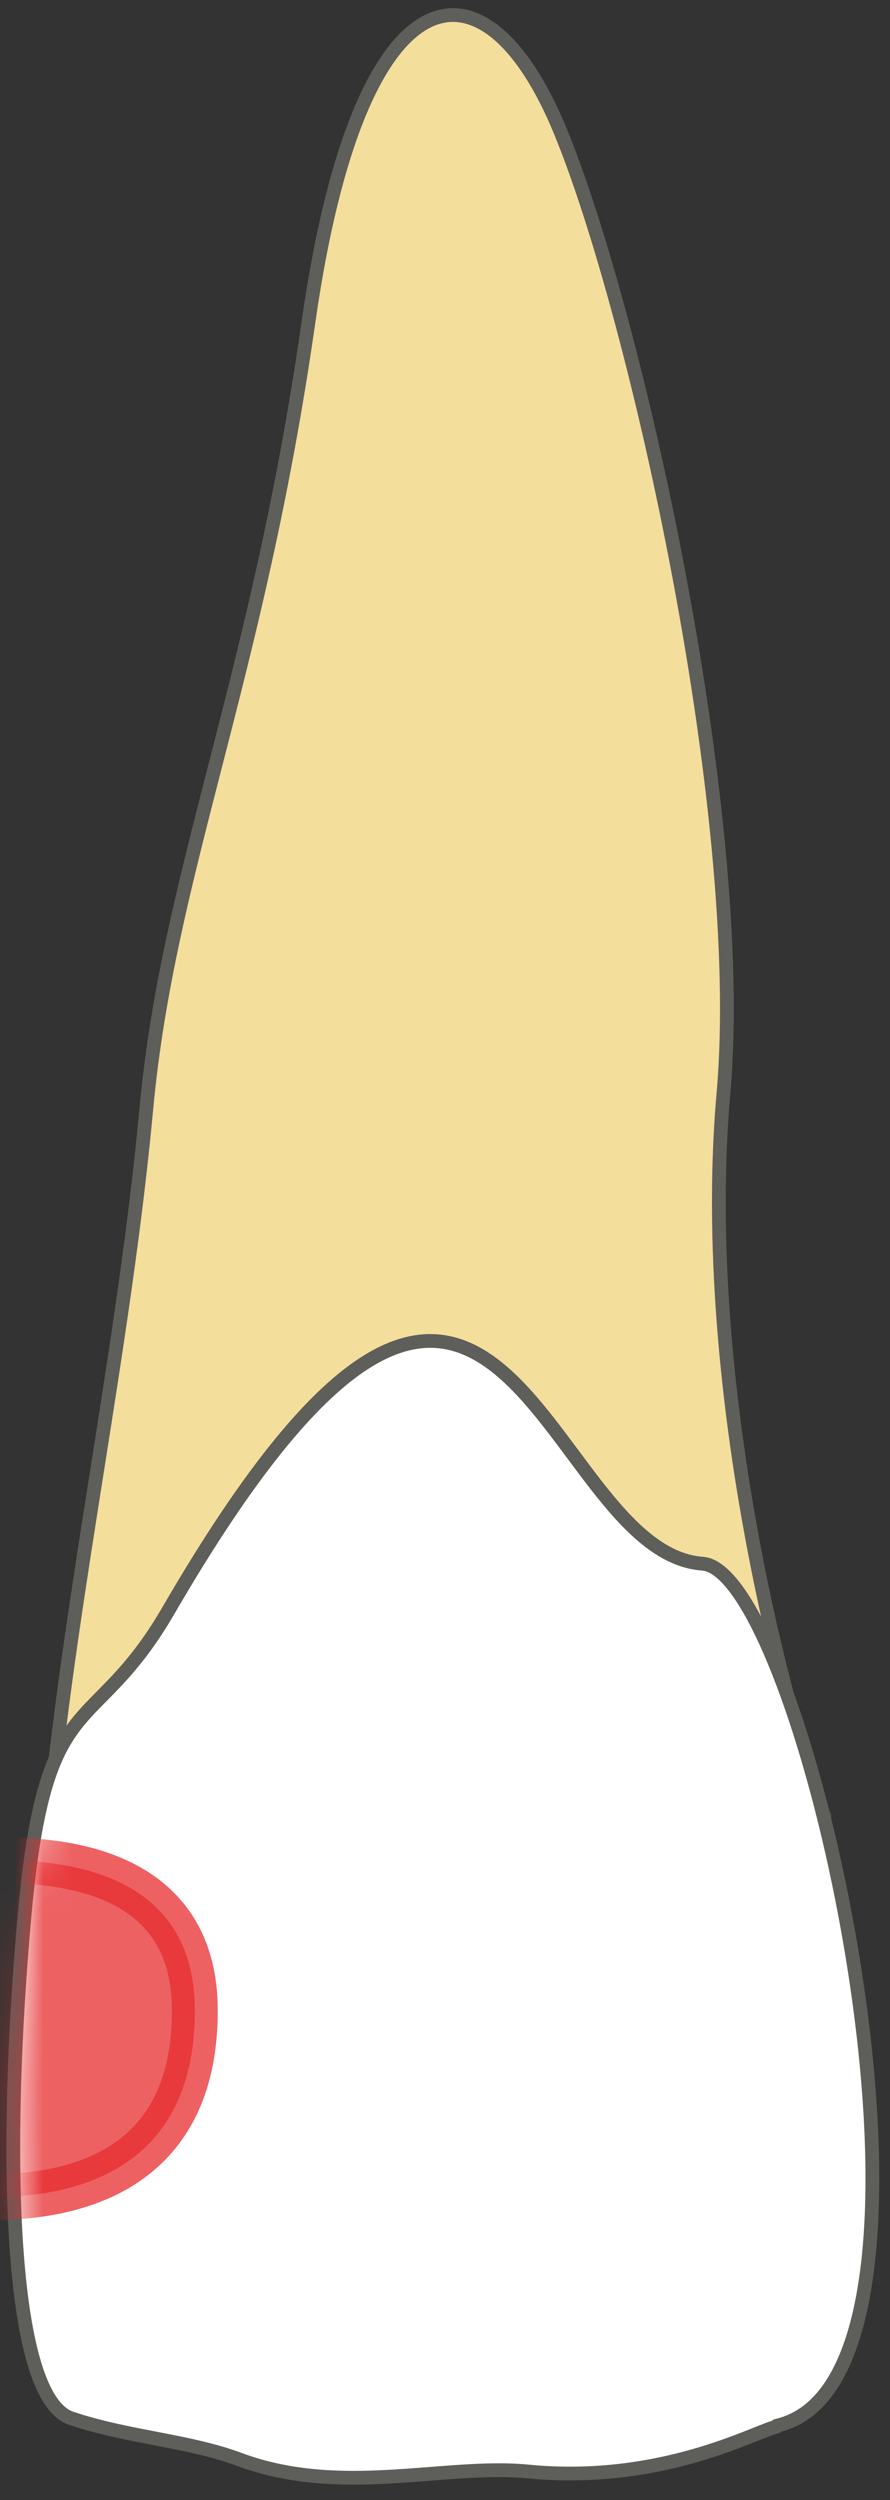 <svg width="31" height="87" viewBox="0 0 31 87" fill="none" xmlns="http://www.w3.org/2000/svg">
<rect x="0" y="0" width="31" height="87" fill="#333333" stroke="none"/>
<path d="M1.717 63.23C2.515 55.092 4.334 46.795 5.099 38.562C5.865 30.329 8.961 23.692 10.748 11.182C12.535 -1.295 16.875 -1.869 19.523 4.577C22.172 11.023 26.033 28.414 25.204 37.988C24.342 47.561 27.055 58.666 28.714 63.23H1.749H1.717Z" fill="#F4DE9C" stroke="#5E5E5A" stroke-width="0.479" stroke-linecap="round" stroke-linejoin="round"/>
<path d="M27.056 84.445C26.322 84.604 23.067 86.455 18.408 86.008C15.504 85.721 11.898 86.902 8.356 85.594C6.569 84.923 4.494 84.828 2.484 84.157C0.282 83.424 0.123 74.744 0.857 66.638C1.591 58.533 3.218 60.607 5.867 56.044C17.419 36.163 18.759 54.001 24.471 54.416C28.109 54.671 34.236 82.785 27.056 84.413V84.445Z" fill="white" stroke="#5E5E5A" stroke-width="0.479" stroke-linecap="round" stroke-linejoin="round"/>
<mask id="mask0_25_73" style="mask-type:luminance" maskUnits="userSpaceOnUse" x="0" y="46" width="31" height="41">
<path d="M27.534 84.729C26.768 84.92 23.481 86.771 18.758 86.324C15.822 86.037 12.153 87.25 8.547 85.91C6.728 85.239 4.621 85.112 2.579 84.442C0.345 83.708 0.186 74.868 0.92 66.667C1.654 58.434 3.313 60.54 5.994 55.913C17.737 35.713 19.109 53.839 24.917 54.254C28.619 54.541 33.565 83.293 27.534 84.761V84.729Z" fill="white"/>
</mask>
<g mask="url(#mask0_25_73)">
<path opacity="0.75" d="M-3.776 65.179C-3.776 65.179 6.787 62.594 6.787 69.966C6.787 78.869 -3.903 76.029 -3.903 76.029L-3.776 65.179Z" fill="#E62C2F" stroke="#E62C2F" stroke-width="1.596" stroke-linecap="round" stroke-linejoin="round"/>
</g>
</svg>
